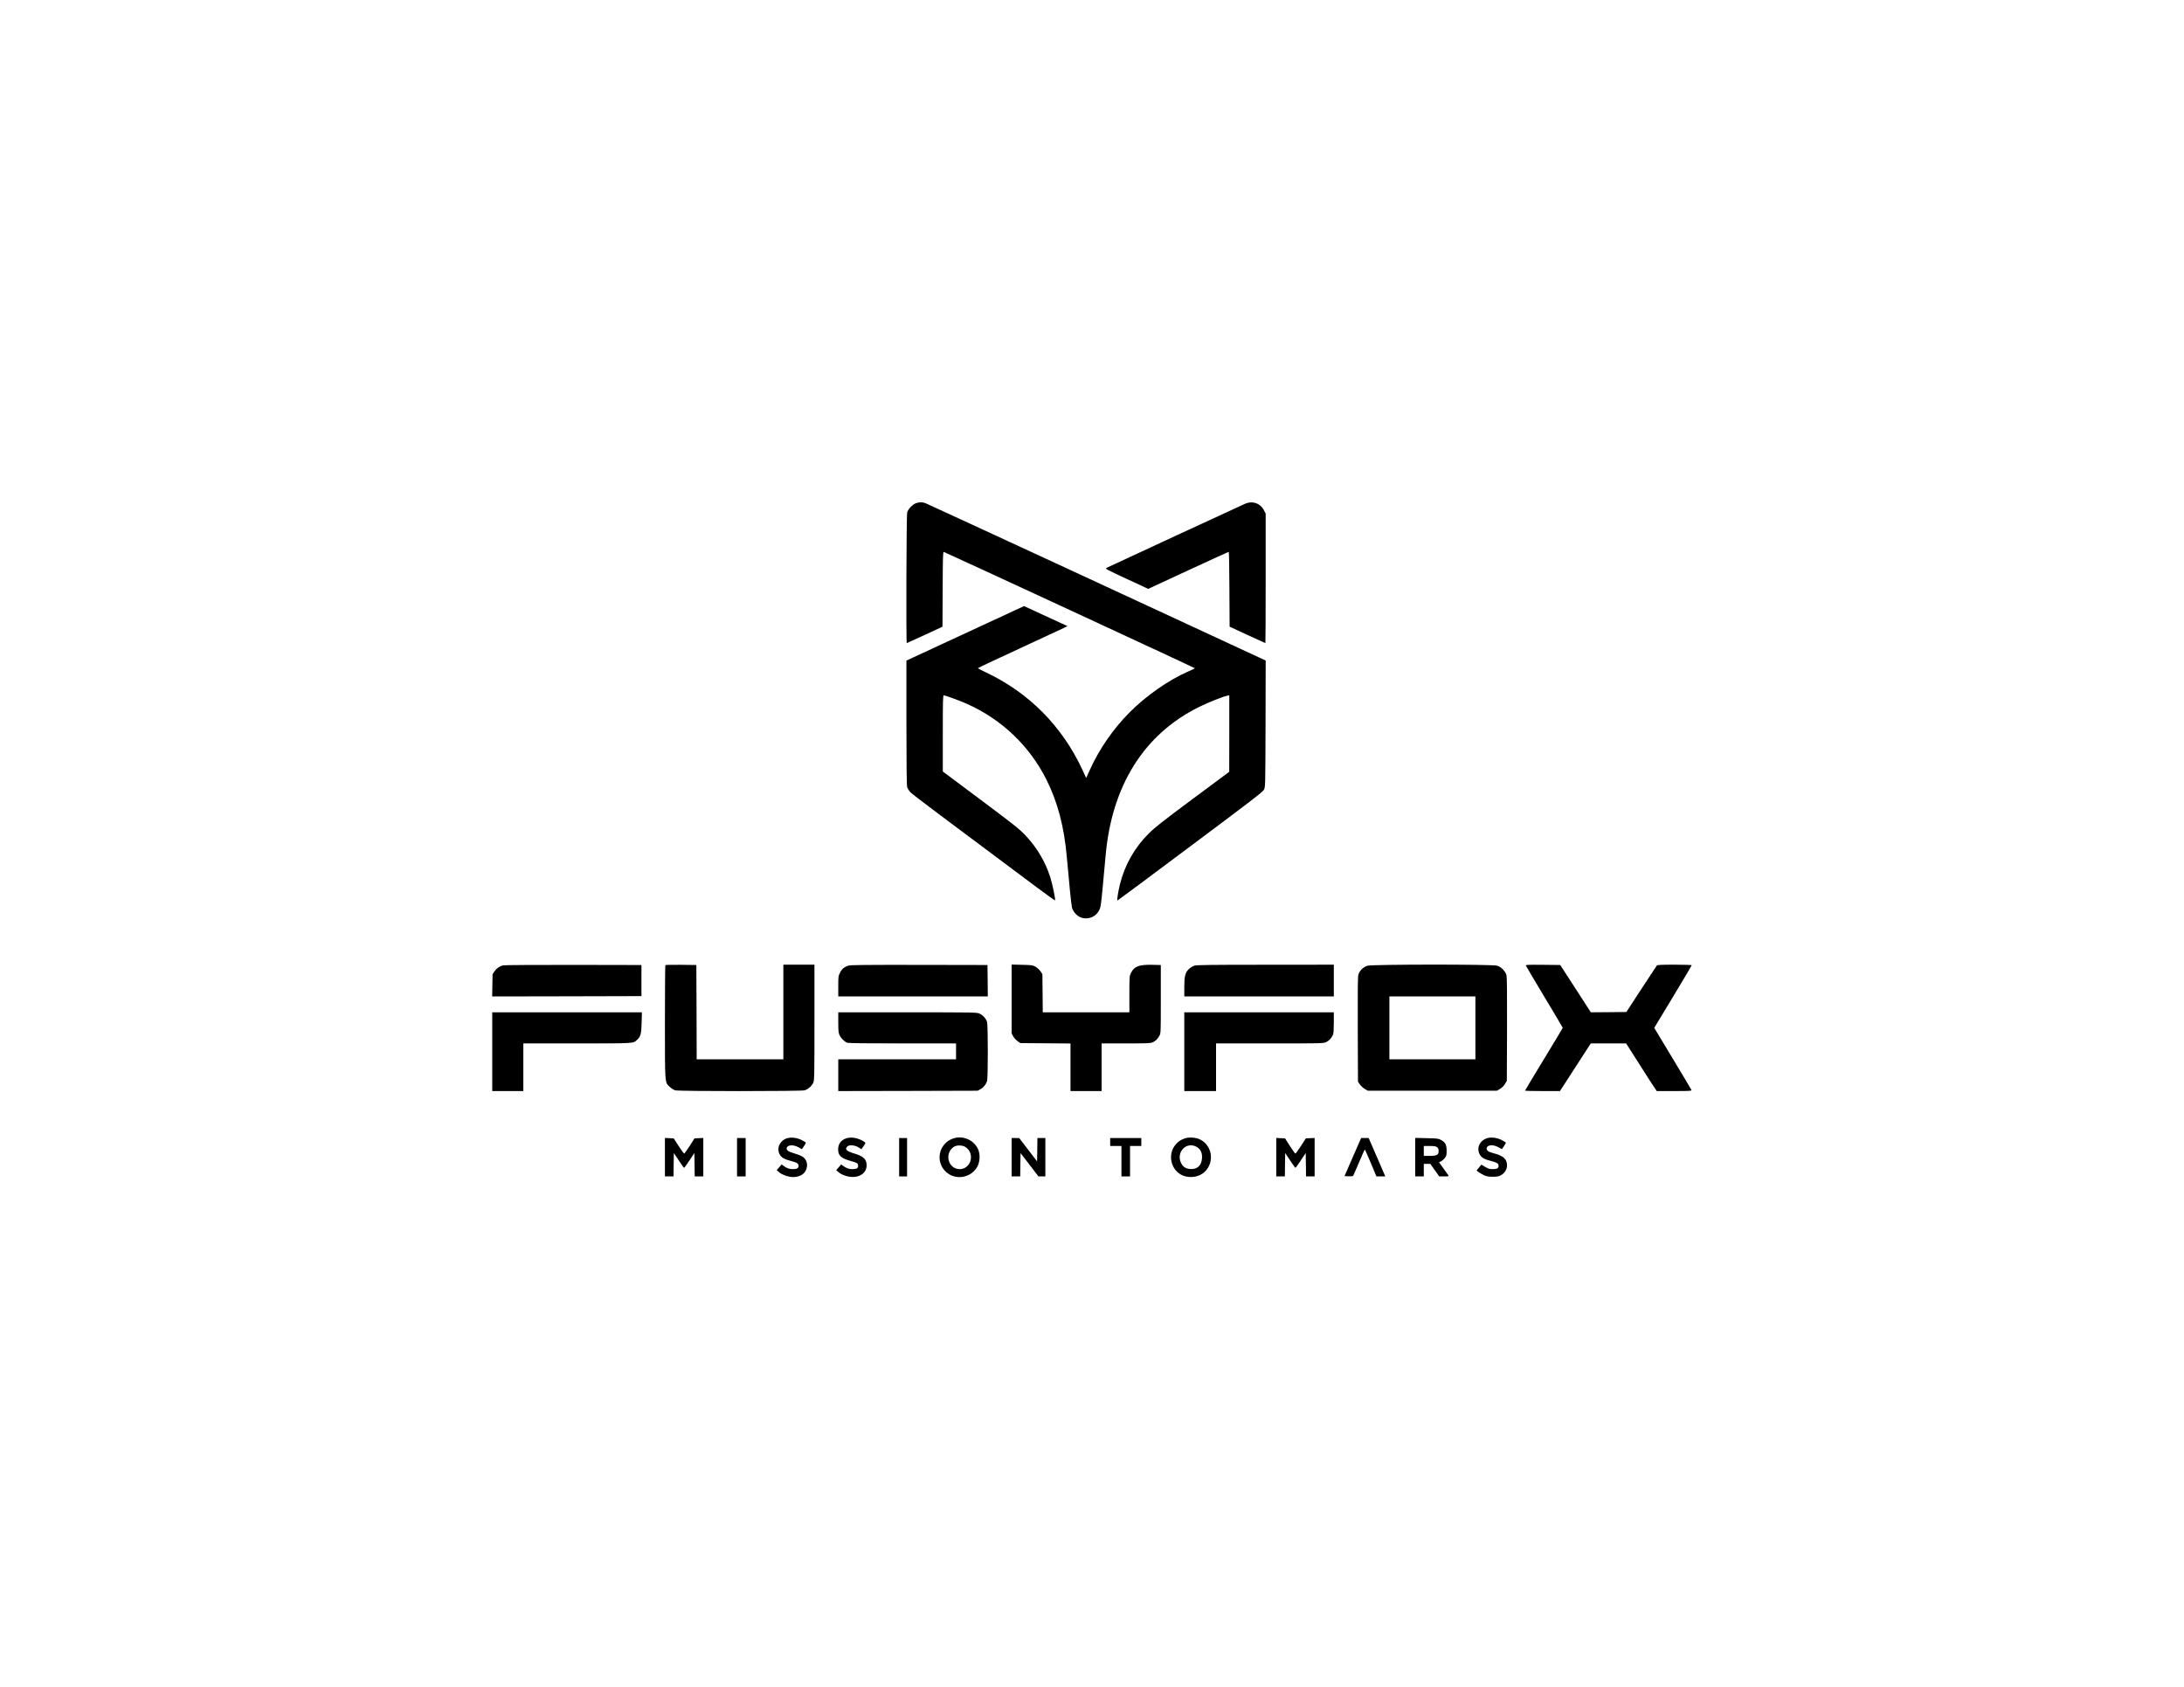 <?xml version="1.0" standalone="no"?>
<!DOCTYPE svg PUBLIC "-//W3C//DTD SVG 20010904//EN"
 "http://www.w3.org/TR/2001/REC-SVG-20010904/DTD/svg10.dtd">
<svg version="1.0" xmlns="http://www.w3.org/2000/svg"
 width="3301pt" height="2550pt" viewBox="0 0 3301 2550"
 preserveAspectRatio="xMidYMid meet">

<g transform="translate(0,2550) scale(0.1,-0.1)"
fill="#000000" stroke="none">
<path d="M13843 17894 c-52 -19 -118 -89 -132 -140 -11 -39 -17 -1974 -6
-1974 3 0 125 56 272 124 l268 124 3 567 c2 498 4 566 17 563 23 -5 3795
-1752 3795 -1758 0 -3 -46 -25 -102 -49 -296 -130 -628 -361 -878 -611 -257
-257 -469 -565 -615 -892 l-48 -107 -52 114 c-306 665 -813 1178 -1468 1485
-64 30 -117 58 -117 61 0 4 280 136 623 294 342 158 647 300 677 315 l55 28
-35 15 c-19 8 -167 76 -328 151 l-294 136 -889 -412 -889 -412 0 -935 c0 -641
4 -948 11 -975 6 -22 29 -58 52 -82 36 -37 443 -343 1905 -1433 150 -112 275
-201 278 -199 10 11 -38 244 -72 350 -76 238 -203 452 -377 634 -89 95 -172
160 -674 536 l-573 428 0 575 c0 484 2 575 14 575 26 0 240 -78 353 -129 522
-233 943 -634 1197 -1140 172 -341 271 -718 311 -1181 35 -397 66 -708 77
-754 14 -62 72 -128 134 -152 105 -40 226 7 276 106 25 51 29 79 57 375 17
176 35 376 41 445 92 1063 578 1841 1411 2254 138 69 355 155 427 171 l32 7 0
-579 -1 -578 -552 -410 c-453 -337 -571 -430 -662 -520 -218 -217 -366 -479
-439 -775 -27 -113 -47 -240 -36 -240 4 0 499 368 1100 818 921 688 1097 823
1114 857 21 40 21 50 24 996 l2 956 -112 52 c-760 355 -5003 2317 -5032 2327
-48 17 -89 17 -143 -2z"/>
<path d="M18820 17887 c-64 -28 -2064 -953 -2098 -971 -21 -11 5 -25 305 -164
l328 -152 604 280 c333 154 608 280 613 280 4 0 9 -255 10 -566 l3 -565 269
-125 c147 -68 270 -124 272 -124 2 0 4 440 4 979 l0 979 -28 53 c-54 104 -171
144 -282 96z"/>
<path d="M7603 10910 c-51 -12 -96 -43 -128 -89 l-30 -43 -3 -169 -3 -169
1128 2 1128 3 0 235 0 235 -1030 2 c-566 0 -1044 -2 -1062 -7z"/>
<path d="M10057 10914 c-4 -4 -7 -388 -7 -854 0 -958 -3 -917 74 -988 24 -22
61 -45 82 -51 56 -16 1903 -15 1955 0 52 16 108 64 130 113 18 39 19 86 19
914 l0 872 -235 0 -235 0 0 -715 0 -715 -655 0 -655 0 -2 713 -3 712 -231 3
c-127 1 -233 -1 -237 -4z"/>
<path d="M12823 10906 c-62 -20 -99 -51 -127 -108 -25 -49 -26 -60 -26 -205
l0 -153 1130 0 1130 0 -2 238 -3 237 -1030 2 c-823 1 -1038 -1 -1072 -11z"/>
<path d="M15290 10403 l0 -520 23 -44 c13 -24 43 -57 66 -74 l43 -30 379 -3
379 -3 0 -359 0 -360 235 0 235 0 0 360 0 360 365 0 c307 0 372 2 403 15 47
20 78 50 105 100 22 39 22 47 22 555 l0 515 -130 3 c-199 4 -271 -23 -320
-121 -25 -51 -25 -52 -25 -324 l0 -273 -655 0 -654 0 -3 289 -3 289 -30 44
c-17 23 -51 54 -75 68 -42 23 -57 25 -202 28 l-158 4 0 -519z"/>
<path d="M18051 10905 c-24 -8 -61 -31 -83 -52 -55 -54 -68 -106 -68 -275 l0
-138 1130 0 1130 0 0 240 0 240 -1032 -1 c-845 0 -1041 -3 -1077 -14z"/>
<path d="M20667 10904 c-62 -19 -119 -76 -136 -135 -9 -33 -11 -234 -9 -831
l3 -786 30 -44 c17 -23 51 -54 75 -68 l45 -25 975 0 975 0 47 28 c31 18 57 44
75 75 l28 47 3 778 c2 537 -1 791 -8 818 -17 60 -81 126 -143 144 -75 22
-1887 21 -1960 -1z m1633 -939 l0 -475 -650 0 -650 0 0 475 0 475 650 0 650 0
0 -475z"/>
<path d="M23064 10904 c3 -9 130 -222 281 -474 151 -252 275 -461 275 -464 0
-4 -128 -218 -285 -475 -157 -258 -285 -472 -285 -475 0 -3 119 -6 264 -6
l264 0 233 360 233 360 267 0 267 0 183 -287 c100 -159 205 -321 231 -360 l49
-73 265 0 c231 0 265 2 260 15 -3 8 -131 223 -284 477 l-279 463 284 470 c156
258 283 473 283 477 0 4 -116 8 -259 8 -200 0 -261 -3 -269 -13 -6 -7 -112
-168 -236 -358 l-224 -344 -269 -3 -268 -2 -231 357 -232 358 -262 3 c-238 2
-262 1 -256 -14z"/>
<path d="M7440 9605 l0 -595 235 0 235 0 0 360 0 360 810 0 c877 0 850 -2 908
53 56 52 66 90 70 260 l4 157 -1131 0 -1131 0 0 -595z"/>
<path d="M12670 10048 c0 -128 4 -160 19 -193 22 -47 74 -99 114 -114 19 -8
291 -11 838 -11 l809 0 0 -120 0 -120 -890 0 -890 0 0 -240 0 -240 1053 2
1052 3 42 22 c47 25 84 71 102 122 15 45 15 840 0 894 -13 49 -63 105 -114
128 -38 18 -96 19 -1087 19 l-1048 0 0 -152z"/>
<path d="M17900 9605 l0 -595 240 0 240 0 0 360 0 360 812 0 c798 0 812 0 854
21 43 20 80 61 102 112 8 18 12 83 12 182 l0 155 -1130 0 -1130 0 0 -595z"/>
<path d="M11889 8295 c-86 -28 -141 -122 -120 -202 21 -76 62 -107 181 -138
96 -25 120 -40 120 -75 0 -37 -23 -50 -90 -50 -51 0 -93 16 -140 52 l-25 20
-38 -44 -38 -43 38 -33 c42 -37 143 -72 207 -72 95 0 167 38 197 104 34 76 18
153 -43 199 -18 14 -73 37 -123 52 -92 26 -125 46 -125 75 0 56 94 67 178 21
l52 -29 30 43 c17 24 30 48 30 54 0 5 -28 24 -62 40 -77 38 -162 47 -229 26z"/>
<path d="M12791 8296 c-79 -26 -123 -86 -123 -167 0 -94 44 -135 191 -176 100
-29 111 -36 111 -74 0 -36 -24 -49 -90 -49 -51 0 -93 16 -140 52 l-25 20 -38
-44 -38 -43 38 -33 c23 -20 64 -41 106 -54 189 -57 342 41 312 199 -11 62 -65
104 -176 137 -127 38 -157 68 -109 111 29 26 116 17 169 -18 l40 -26 30 41
c17 23 31 48 31 54 0 7 -28 27 -62 43 -76 37 -163 48 -227 27z"/>
<path d="M14403 8292 c-217 -77 -272 -354 -101 -507 146 -132 388 -84 475 93
36 73 39 181 6 253 -64 142 -233 214 -380 161z m201 -136 c135 -103 67 -326
-99 -326 -149 0 -226 184 -128 301 37 44 78 60 140 56 37 -3 61 -11 87 -31z"/>
<path d="M17915 8297 c-67 -23 -101 -44 -143 -92 -134 -152 -74 -404 113 -474
113 -42 245 -18 325 60 151 146 112 399 -75 489 -57 28 -162 36 -220 17z m170
-130 c60 -34 87 -87 83 -168 -6 -113 -71 -175 -178 -167 -69 5 -110 32 -139
91 -79 163 82 330 234 244z"/>
<path d="M22471 8296 c-90 -30 -144 -119 -122 -202 21 -77 61 -108 181 -139
96 -25 120 -40 120 -75 0 -38 -23 -50 -92 -50 -44 0 -65 7 -111 34 l-57 34
-36 -44 -36 -44 23 -20 c13 -11 49 -32 79 -47 46 -23 68 -27 140 -28 73 0 92
4 130 25 78 44 111 143 72 220 -27 54 -82 84 -219 120 -48 12 -73 33 -73 60 0
57 92 68 178 21 l52 -29 30 43 c17 24 30 48 30 54 0 5 -28 24 -62 40 -76 38
-163 48 -227 27z"/>
<path d="M10050 8010 l0 -290 65 0 65 0 2 177 3 176 74 -111 c40 -62 77 -112
81 -112 4 0 41 50 81 112 l74 111 3 -176 2 -177 65 0 65 0 0 290 0 291 -66 -3
-67 -3 -73 -115 c-41 -63 -78 -115 -83 -115 -6 0 -43 52 -84 115 l-74 115 -66
3 -67 3 0 -291z"/>
<path d="M11140 8010 l0 -290 65 0 65 0 0 290 0 290 -65 0 -65 0 0 -290z"/>
<path d="M13590 8010 l0 -290 60 0 60 0 0 290 0 290 -60 0 -60 0 0 -290z"/>
<path d="M15290 8010 l0 -290 65 0 65 0 2 177 3 176 135 -176 135 -176 53 -1
52 0 0 290 0 290 -60 0 -60 0 -2 -176 -3 -177 -135 176 -135 176 -57 1 -58 0
0 -290z"/>
<path d="M16780 8240 l0 -60 85 0 85 0 0 -230 0 -230 65 0 65 0 0 230 0 230
85 0 85 0 0 60 0 60 -235 0 -235 0 0 -60z"/>
<path d="M19290 8010 l0 -290 65 0 65 0 2 177 3 176 74 -111 c40 -62 77 -112
81 -112 4 0 41 50 81 112 l74 111 3 -176 2 -177 65 0 65 0 0 290 0 291 -67 -3
-66 -3 -74 -115 c-41 -63 -78 -115 -84 -115 -5 0 -42 52 -83 115 l-73 115 -67
3 -66 3 0 -291z"/>
<path d="M20447 8013 l-125 -288 60 -3 c34 -2 64 1 68 5 5 4 45 97 91 205 45
108 85 195 88 193 4 -2 44 -94 91 -204 l84 -201 67 0 67 0 -94 218 c-53 119
-109 250 -126 290 l-31 72 -57 0 -57 0 -126 -287z"/>
<path d="M21390 8011 l0 -291 65 0 65 0 0 95 0 95 49 0 49 0 68 -95 67 -95 74
0 c57 0 72 3 67 13 -5 6 -38 54 -76 106 l-68 95 31 14 c17 9 42 31 57 50 24
31 27 44 27 111 0 90 -20 127 -88 164 -38 20 -59 22 -214 25 l-173 4 0 -291z
m331 150 c17 -13 23 -29 23 -56 0 -60 -27 -75 -135 -75 l-89 0 0 75 0 75 89 0
c72 0 93 -4 112 -19z"/>
</g>
</svg>
